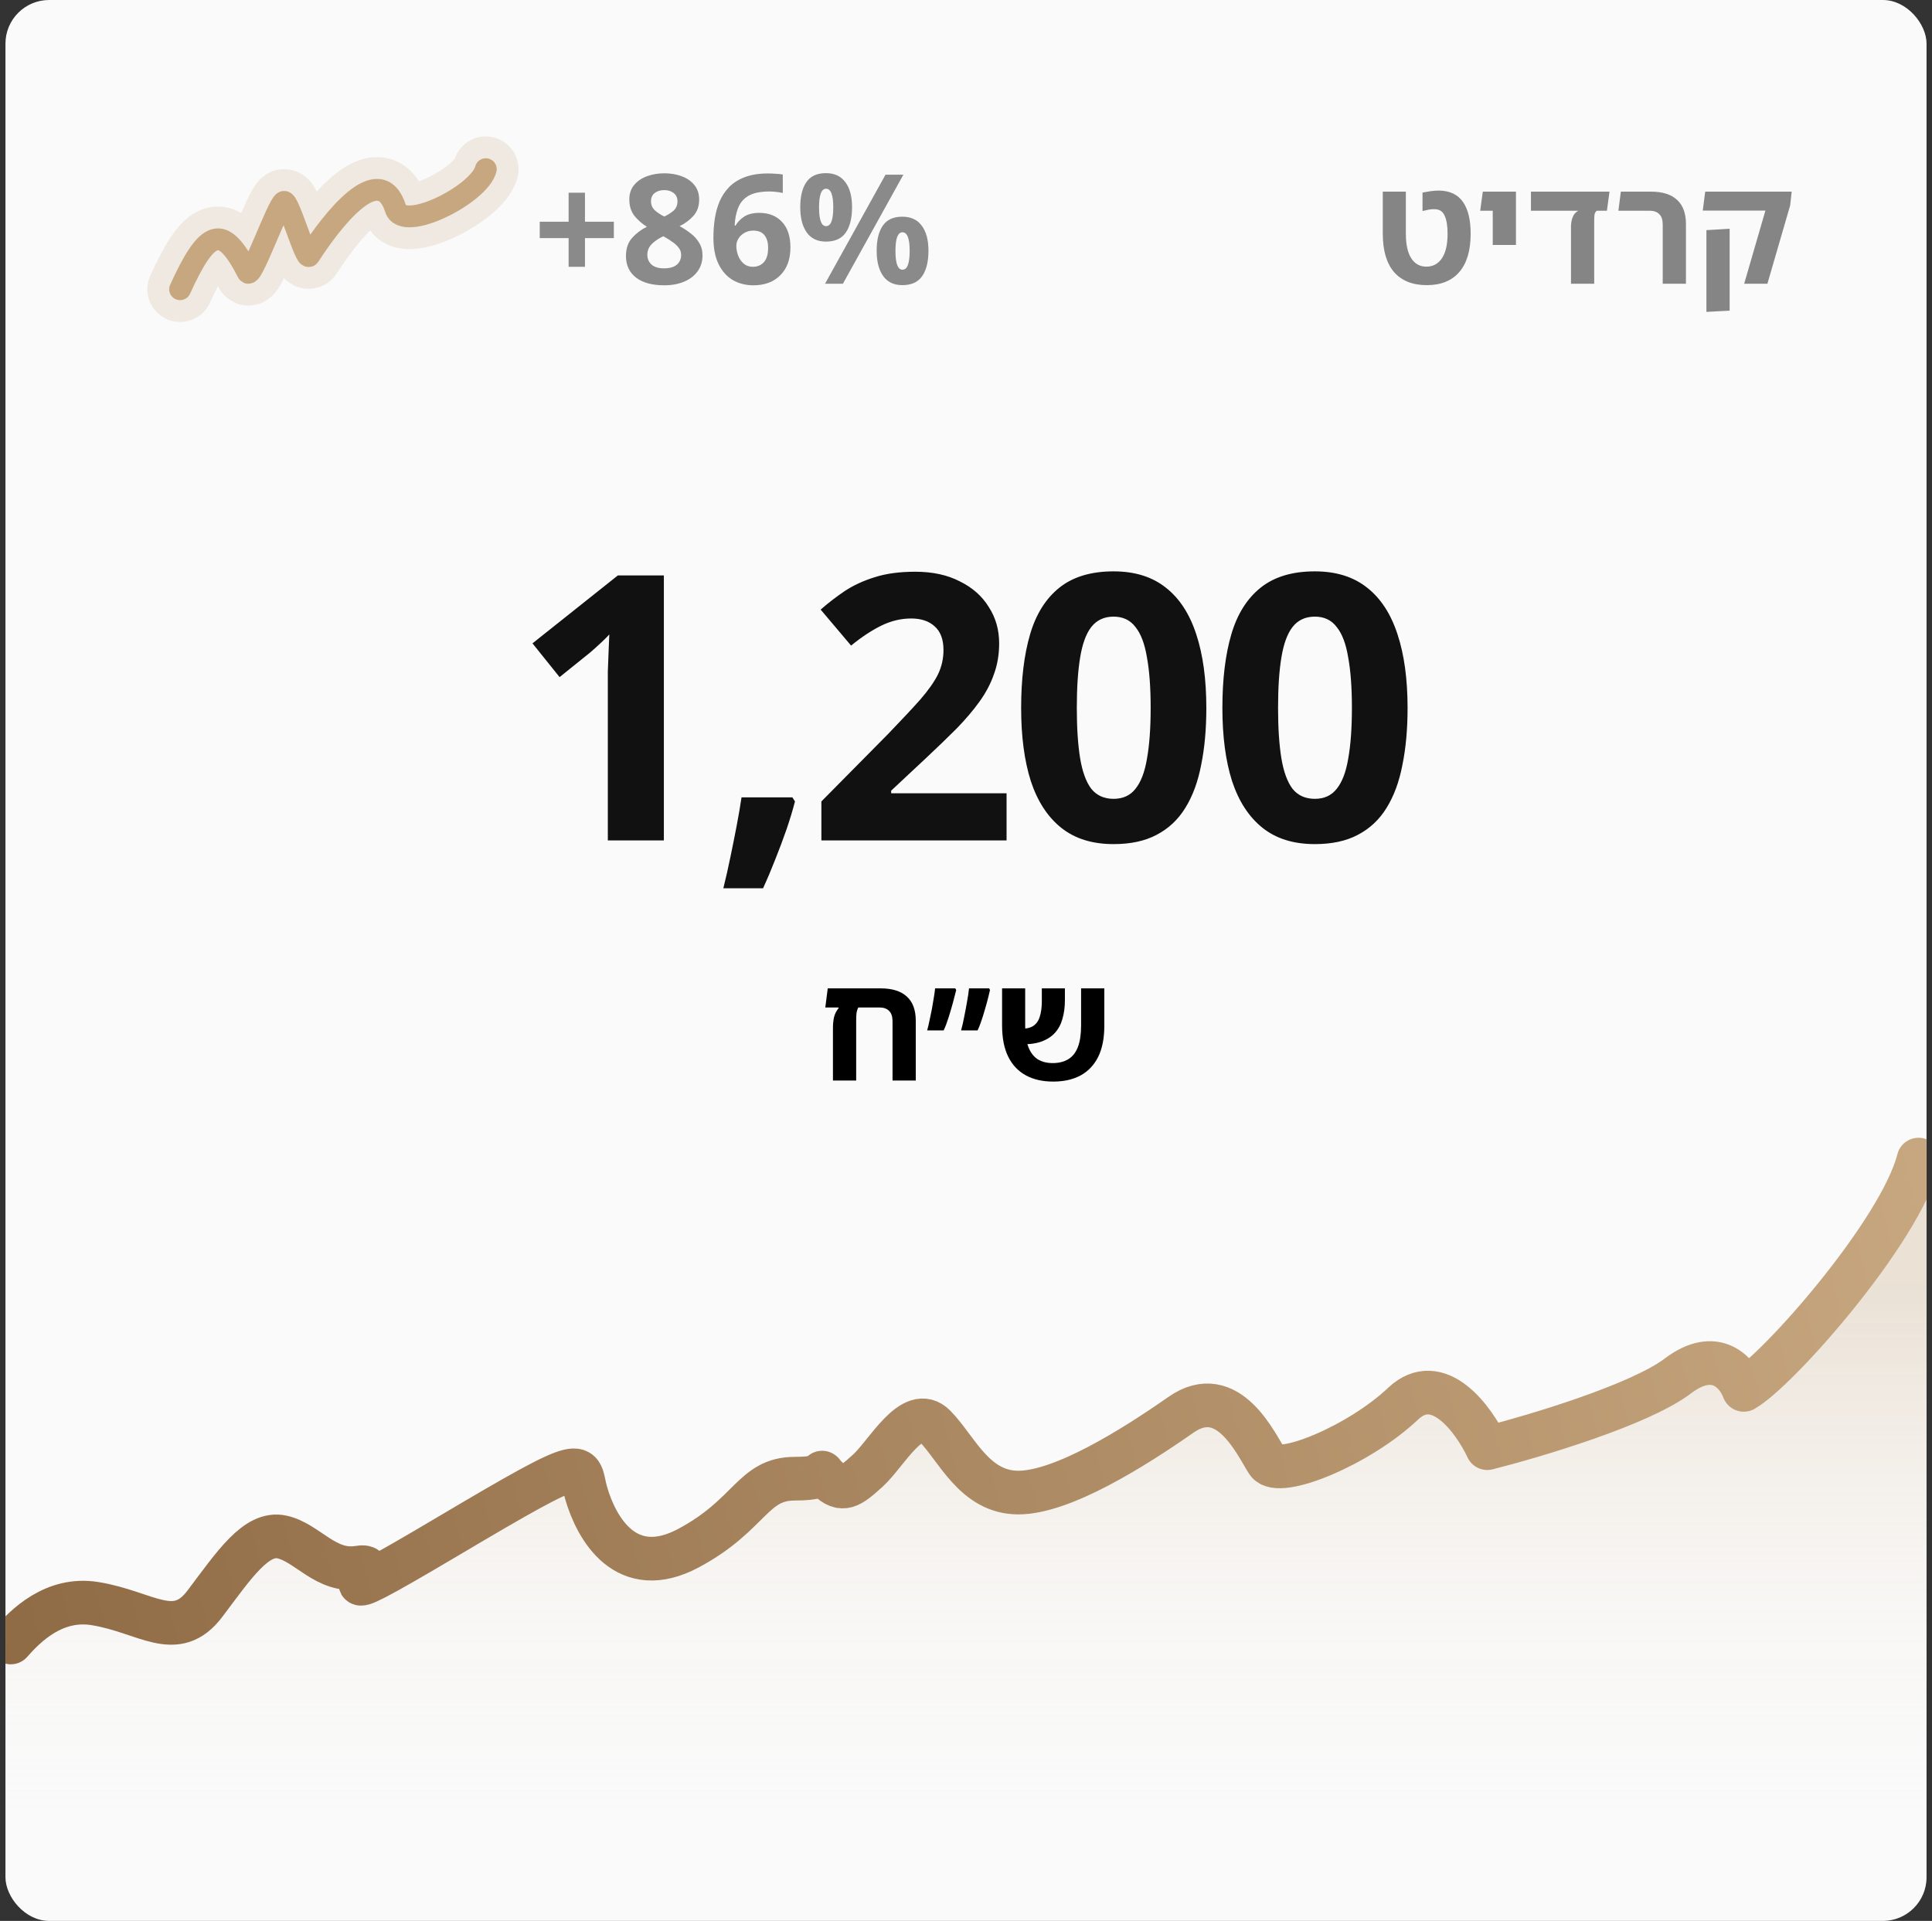 <svg width="177" height="176" viewBox="0 0 177 176" fill="none" xmlns="http://www.w3.org/2000/svg">
<rect x="0" y="0" width="177" height="176" fill="#333333" stroke="none"/>
<g clip-path="url(#clip0_1366_24352)">
<rect x="0.5" width="176" height="176" rx="4" fill="#FAFAFA"/>
<path d="M60.82 77H55.686V62.958C55.686 62.573 55.686 62.097 55.686 61.53C55.709 60.963 55.732 60.374 55.754 59.762C55.777 59.15 55.8 58.606 55.822 58.13C55.709 58.266 55.46 58.515 55.074 58.878C54.712 59.218 54.372 59.524 54.054 59.796L51.266 62.04L48.784 58.946L56.604 52.724H60.82V77ZM72.831 73.43C72.627 74.223 72.367 75.085 72.049 76.014C71.732 76.921 71.392 77.827 71.029 78.734C70.667 79.663 70.293 80.547 69.907 81.386H66.269C66.496 80.479 66.711 79.527 66.915 78.53C67.119 77.555 67.312 76.592 67.493 75.64C67.675 74.688 67.822 73.827 67.935 73.056H72.593L72.831 73.43ZM92.217 77H75.251V73.43L81.337 67.276C82.561 66.007 83.547 64.953 84.295 64.114C85.043 63.253 85.587 62.482 85.927 61.802C86.267 61.099 86.437 60.351 86.437 59.558C86.437 58.583 86.165 57.858 85.621 57.382C85.099 56.906 84.385 56.668 83.479 56.668C82.549 56.668 81.643 56.883 80.759 57.314C79.875 57.745 78.945 58.357 77.971 59.15L75.183 55.852C75.885 55.24 76.622 54.673 77.393 54.152C78.186 53.631 79.093 53.211 80.113 52.894C81.155 52.554 82.402 52.384 83.853 52.384C85.439 52.384 86.799 52.679 87.933 53.268C89.089 53.835 89.973 54.617 90.585 55.614C91.219 56.589 91.537 57.699 91.537 58.946C91.537 59.966 91.378 60.907 91.061 61.768C90.766 62.629 90.324 63.468 89.735 64.284C89.168 65.077 88.465 65.905 87.627 66.766C86.788 67.605 85.836 68.523 84.771 69.52L81.643 72.444V72.682H92.217V77ZM110.518 64.862C110.518 66.811 110.359 68.557 110.042 70.098C109.747 71.639 109.26 72.954 108.58 74.042C107.922 75.107 107.05 75.923 105.962 76.49C104.896 77.057 103.582 77.34 102.018 77.34C100.068 77.34 98.47 76.841 97.224 75.844C95.977 74.847 95.048 73.419 94.436 71.56C93.846 69.701 93.552 67.469 93.552 64.862C93.552 62.233 93.824 59.989 94.368 58.13C94.912 56.271 95.807 54.843 97.054 53.846C98.3 52.849 99.955 52.35 102.018 52.35C103.967 52.35 105.565 52.849 106.812 53.846C108.058 54.821 108.988 56.249 109.6 58.13C110.212 59.989 110.518 62.233 110.518 64.862ZM98.652 64.862C98.652 66.698 98.754 68.239 98.958 69.486C99.162 70.71 99.502 71.639 99.978 72.274C100.476 72.886 101.156 73.192 102.018 73.192C102.879 73.192 103.548 72.886 104.024 72.274C104.522 71.662 104.874 70.744 105.078 69.52C105.304 68.273 105.418 66.721 105.418 64.862C105.418 63.003 105.304 61.462 105.078 60.238C104.874 58.991 104.522 58.062 104.024 57.45C103.548 56.815 102.879 56.498 102.018 56.498C101.156 56.498 100.476 56.815 99.978 57.45C99.502 58.062 99.162 58.991 98.958 60.238C98.754 61.462 98.652 63.003 98.652 64.862ZM128.955 64.862C128.955 66.811 128.796 68.557 128.479 70.098C128.184 71.639 127.697 72.954 127.017 74.042C126.359 75.107 125.487 75.923 124.399 76.49C123.333 77.057 122.019 77.34 120.455 77.34C118.505 77.34 116.907 76.841 115.661 75.844C114.414 74.847 113.485 73.419 112.873 71.56C112.283 69.701 111.989 67.469 111.989 64.862C111.989 62.233 112.261 59.989 112.805 58.13C113.349 56.271 114.244 54.843 115.491 53.846C116.737 52.849 118.392 52.35 120.455 52.35C122.404 52.35 124.002 52.849 125.249 53.846C126.495 54.821 127.425 56.249 128.037 58.13C128.649 59.989 128.955 62.233 128.955 64.862ZM117.089 64.862C117.089 66.698 117.191 68.239 117.395 69.486C117.599 70.71 117.939 71.639 118.415 72.274C118.913 72.886 119.593 73.192 120.455 73.192C121.316 73.192 121.985 72.886 122.461 72.274C122.959 71.662 123.311 70.744 123.515 69.52C123.741 68.273 123.855 66.721 123.855 64.862C123.855 63.003 123.741 61.462 123.515 60.238C123.311 58.991 122.959 58.062 122.461 57.45C121.985 56.815 121.316 56.498 120.455 56.498C119.593 56.498 118.913 56.815 118.415 57.45C117.939 58.062 117.599 58.991 117.395 60.238C117.191 61.462 117.089 63.003 117.089 64.862Z" fill="#111111"/>
<path d="M80.678 90.558C81.742 90.558 82.545 90.81 83.086 91.314C83.628 91.809 83.898 92.546 83.898 93.526V99H81.77V93.568C81.77 93.148 81.668 92.835 81.462 92.63C81.257 92.415 80.958 92.308 80.566 92.308H78.634C78.588 92.383 78.541 92.509 78.494 92.686C78.457 92.854 78.438 93.148 78.438 93.568V99H76.31V94.212C76.31 93.839 76.343 93.503 76.408 93.204C76.483 92.896 76.628 92.611 76.842 92.35L76.73 92.252V90.558H80.678ZM75.61 92.308L75.834 90.558H79.768V92.308H75.61ZM84.942 94.408C85.026 94.109 85.1 93.792 85.166 93.456C85.24 93.12 85.31 92.784 85.376 92.448C85.441 92.103 85.497 91.771 85.544 91.454C85.6 91.127 85.642 90.829 85.67 90.558H87.518L87.602 90.712C87.518 91.057 87.415 91.454 87.294 91.902C87.172 92.341 87.042 92.784 86.902 93.232C86.762 93.68 86.612 94.072 86.454 94.408H84.942ZM88.05 94.408C88.162 94.007 88.26 93.577 88.344 93.12C88.437 92.663 88.521 92.215 88.596 91.776C88.68 91.328 88.74 90.922 88.778 90.558H90.626L90.696 90.712C90.621 91.057 90.523 91.454 90.402 91.902C90.28 92.341 90.15 92.784 90.01 93.232C89.87 93.68 89.72 94.072 89.562 94.408H88.05ZM96.483 99.098C95.512 99.098 94.677 98.907 93.977 98.524C93.276 98.141 92.74 97.572 92.367 96.816C91.993 96.06 91.806 95.108 91.806 93.96V90.558H93.921V93.946C93.921 94.758 94.019 95.421 94.215 95.934C94.41 96.438 94.695 96.811 95.069 97.054C95.451 97.287 95.909 97.404 96.441 97.404H96.496C97.047 97.395 97.509 97.273 97.882 97.04C98.265 96.807 98.555 96.438 98.751 95.934C98.947 95.421 99.044 94.763 99.044 93.96V90.558H101.172V93.974C101.172 95.122 100.986 96.074 100.612 96.83C100.239 97.577 99.707 98.141 99.016 98.524C98.335 98.897 97.514 99.089 96.552 99.098H96.483ZM93.319 95.682L93.207 94.254C93.813 94.291 94.275 94.221 94.593 94.044C94.91 93.857 95.129 93.568 95.251 93.176C95.381 92.784 95.447 92.303 95.447 91.734V90.558H97.561V91.636C97.561 92.261 97.486 92.831 97.337 93.344C97.197 93.857 96.963 94.291 96.636 94.646C96.31 95.001 95.876 95.271 95.335 95.458C94.793 95.635 94.121 95.71 93.319 95.682Z" fill="black"/>
<path d="M16.5 26.5C19 21 20.392 20.43 22.695 24.956C23.037 25.628 25.413 18.829 26 18.5C26.434 18.256 28.007 23.934 28.326 23.438C30.317 20.341 34.764 14.472 36.241 19.117C36.953 21.357 43.941 17.784 44.506 15.5" stroke="#C7A77F" stroke-opacity="0.2" stroke-width="6" stroke-linecap="round"/>
<path d="M16.5 26.5C19 21 20.392 20.43 22.695 24.956C23.037 25.628 25.413 18.829 26 18.5C26.434 18.256 28.007 23.934 28.326 23.438C30.317 20.341 34.764 14.472 36.241 19.117C36.953 21.357 43.941 17.784 44.506 15.5" stroke="#C7A77F" stroke-width="2" stroke-linecap="round"/>
<path d="M53.592 20.316H56.238V21.814H53.592V24.446H52.094V21.814H49.448V20.316H52.094V17.656H53.592V20.316ZM60.861 15.878C61.44 15.878 61.967 15.967 62.443 16.144C62.929 16.321 63.316 16.587 63.605 16.942C63.904 17.297 64.053 17.745 64.053 18.286C64.053 18.883 63.881 19.378 63.535 19.77C63.199 20.153 62.775 20.47 62.261 20.722C62.616 20.909 62.952 21.128 63.269 21.38C63.596 21.623 63.857 21.912 64.053 22.248C64.259 22.575 64.361 22.962 64.361 23.41C64.361 23.961 64.212 24.441 63.913 24.852C63.624 25.263 63.213 25.58 62.681 25.804C62.159 26.028 61.552 26.14 60.861 26.14C59.741 26.14 58.873 25.902 58.257 25.426C57.651 24.95 57.347 24.297 57.347 23.466C57.347 22.775 57.534 22.22 57.907 21.8C58.281 21.38 58.733 21.039 59.265 20.778C58.817 20.498 58.435 20.162 58.117 19.77C57.809 19.369 57.655 18.869 57.655 18.272C57.655 17.74 57.805 17.297 58.103 16.942C58.402 16.587 58.794 16.321 59.279 16.144C59.774 15.967 60.301 15.878 60.861 15.878ZM60.847 17.418C60.502 17.418 60.213 17.507 59.979 17.684C59.755 17.861 59.643 18.113 59.643 18.44C59.643 18.785 59.765 19.065 60.007 19.28C60.25 19.495 60.535 19.681 60.861 19.84C61.179 19.691 61.459 19.513 61.701 19.308C61.944 19.093 62.065 18.804 62.065 18.44C62.065 18.113 61.949 17.861 61.715 17.684C61.491 17.507 61.202 17.418 60.847 17.418ZM59.307 23.34C59.307 23.704 59.433 24.003 59.685 24.236C59.947 24.469 60.329 24.586 60.833 24.586C61.356 24.586 61.748 24.474 62.009 24.25C62.271 24.026 62.401 23.727 62.401 23.354C62.401 23.102 62.327 22.883 62.177 22.696C62.028 22.5 61.841 22.327 61.617 22.178C61.403 22.019 61.179 21.875 60.945 21.744L60.763 21.646C60.334 21.851 59.984 22.089 59.713 22.36C59.443 22.631 59.307 22.957 59.307 23.34ZM65.359 21.758C65.359 21.179 65.401 20.61 65.485 20.05C65.569 19.49 65.714 18.963 65.919 18.468C66.134 17.964 66.428 17.521 66.801 17.138C67.184 16.746 67.665 16.443 68.243 16.228C68.831 16.004 69.54 15.892 70.371 15.892C70.567 15.892 70.796 15.901 71.057 15.92C71.319 15.929 71.538 15.953 71.715 15.99V17.684C71.538 17.637 71.342 17.605 71.127 17.586C70.922 17.558 70.716 17.544 70.511 17.544C69.68 17.544 69.037 17.675 68.579 17.936C68.131 18.197 67.814 18.566 67.627 19.042C67.441 19.509 67.333 20.05 67.305 20.666H67.389C67.576 20.339 67.842 20.064 68.187 19.84C68.542 19.616 68.999 19.504 69.559 19.504C70.436 19.504 71.132 19.779 71.645 20.33C72.159 20.881 72.415 21.66 72.415 22.668C72.415 23.751 72.107 24.6 71.491 25.216C70.885 25.832 70.058 26.14 69.013 26.14C68.332 26.14 67.716 25.986 67.165 25.678C66.615 25.361 66.176 24.88 65.849 24.236C65.522 23.583 65.359 22.757 65.359 21.758ZM68.971 24.446C69.382 24.446 69.718 24.306 69.979 24.026C70.24 23.737 70.371 23.293 70.371 22.696C70.371 22.211 70.259 21.828 70.035 21.548C69.811 21.268 69.471 21.128 69.013 21.128C68.705 21.128 68.434 21.198 68.201 21.338C67.968 21.469 67.786 21.641 67.655 21.856C67.525 22.071 67.459 22.29 67.459 22.514C67.459 22.822 67.515 23.125 67.627 23.424C67.739 23.713 67.907 23.956 68.131 24.152C68.365 24.348 68.644 24.446 68.971 24.446ZM75.667 15.864C76.451 15.864 77.043 16.139 77.445 16.69C77.856 17.231 78.061 17.997 78.061 18.986C78.061 19.975 77.87 20.75 77.487 21.31C77.104 21.861 76.498 22.136 75.667 22.136C74.901 22.136 74.318 21.861 73.917 21.31C73.516 20.75 73.315 19.975 73.315 18.986C73.315 17.997 73.501 17.231 73.875 16.69C74.248 16.139 74.846 15.864 75.667 15.864ZM82.765 16.004L77.221 26H75.583L81.127 16.004H82.765ZM75.681 17.292C75.251 17.292 75.037 17.861 75.037 19C75.037 20.148 75.251 20.722 75.681 20.722C76.12 20.722 76.339 20.148 76.339 19C76.339 17.861 76.12 17.292 75.681 17.292ZM82.667 19.854C83.451 19.854 84.043 20.129 84.445 20.68C84.856 21.221 85.061 21.987 85.061 22.976C85.061 23.965 84.87 24.74 84.487 25.3C84.104 25.851 83.498 26.126 82.667 26.126C81.901 26.126 81.318 25.851 80.917 25.3C80.516 24.74 80.315 23.965 80.315 22.976C80.315 21.987 80.501 21.221 80.875 20.68C81.248 20.129 81.846 19.854 82.667 19.854ZM82.681 21.282C82.251 21.282 82.037 21.851 82.037 22.99C82.037 24.138 82.251 24.712 82.681 24.712C83.12 24.712 83.339 24.138 83.339 22.99C83.339 21.851 83.12 21.282 82.681 21.282Z" fill="#8A8A8A"/>
<path d="M130.716 26.126C129.419 26.126 128.42 25.729 127.72 24.936C127.03 24.133 126.684 22.957 126.684 21.408V17.558H128.798V21.408C128.798 22.397 128.962 23.149 129.288 23.662C129.624 24.175 130.086 24.432 130.674 24.432C131.281 24.432 131.757 24.175 132.102 23.662C132.448 23.149 132.62 22.397 132.62 21.408C132.62 20.708 132.532 20.162 132.354 19.77C132.186 19.378 131.888 19.177 131.458 19.168C131.253 19.159 131.062 19.173 130.884 19.21C130.716 19.247 130.53 19.289 130.324 19.336V17.642C130.595 17.595 130.847 17.553 131.08 17.516C131.314 17.479 131.566 17.46 131.836 17.46C132.835 17.479 133.568 17.829 134.034 18.51C134.501 19.182 134.734 20.148 134.734 21.408C134.734 22.957 134.384 24.133 133.684 24.936C132.994 25.729 132.004 26.126 130.716 26.126ZM136.757 22.444V17.558H138.885V22.444H136.757ZM135.609 19.308L135.847 17.558H137.947V19.308H135.609ZM140.258 19.308V17.558H147.454L147.216 19.308H140.258ZM143.926 26V20.694C143.926 20.563 143.945 20.409 143.982 20.232C144.019 20.045 144.085 19.868 144.178 19.7C144.281 19.532 144.421 19.401 144.598 19.308H146.292C146.18 19.392 146.11 19.509 146.082 19.658C146.063 19.807 146.054 19.985 146.054 20.19V26H143.926ZM152.33 26V20.568C152.33 20.148 152.227 19.835 152.022 19.63C151.817 19.415 151.518 19.308 151.126 19.308H148.27L148.494 17.558H151.238C152.302 17.558 153.105 17.81 153.646 18.314C154.187 18.809 154.458 19.546 154.458 20.526V26H152.33ZM159.792 26L161.738 19.294H155.998L156.222 17.558H164.146L164.006 18.818L161.92 26H159.792ZM156.334 28.576V21.086L158.462 20.96V28.464L156.334 28.576Z" fill="#858585"/>
<path d="M9.221 147.587C4.177 146.578 1.842 149.519 0.5 150.978V201.333H176.5V106C174.831 111.793 160.934 126.533 160.567 126.533C160.2 126.533 158.79 126.166 158.606 125.8C157.625 123.844 151.252 128 151.255 128.374C151.257 128.748 140.554 131.638 136.412 133.481C135.182 130.968 132.411 125.815 129.191 128.733C125.166 132.381 117.451 135.57 116.444 134.111C115.438 132.652 112.661 127.158 108.301 130.077L108.21 130.137C103.857 133.051 97.89 137.044 93.893 137.044C89.868 137.044 87.326 132.634 85.313 130.689C83.301 128.743 80.889 133.968 79.212 135.427C77.535 136.886 77.585 137.038 76.244 135.822C74.902 134.606 70.722 136.072 69.38 137.044C68.038 138.017 68.402 139.905 62.272 141.933C54.32 144.565 54.327 135.241 52.957 134.844C51 134.278 45.683 138.588 41.322 141.02C36.962 143.452 36.856 143.647 33.837 144.133C30.818 144.62 27.851 141.686 25.503 141.2C23.155 140.714 21.813 143.662 19.13 147.067C16.446 150.471 13.881 148.519 9.221 147.587Z" fill="url(#paint0_linear_1366_24352)"/>
<path d="M0.989 150.489C2.331 148.963 4.95 146.317 8.709 146.928C13.408 147.691 16.093 150.489 18.779 146.928C21.464 143.367 23.478 140.315 25.828 140.824C28.177 141.333 29.855 144.13 32.876 143.622C35.897 143.113 27.48 148.801 40.932 140.824C54.384 132.847 52.919 134.063 53.687 136.754C54.634 140.072 57.38 144.893 63.086 141.841C68.792 138.789 68.926 135.483 72.82 135.483C76.713 135.483 74.498 134.211 75.841 135.483C77.183 136.754 77.855 136.246 79.533 134.72C81.211 133.194 83.618 128.616 85.632 130.65C87.646 132.685 89.267 136.754 93.295 136.754C97.323 136.754 103.822 132.685 108.185 129.633C112.549 126.581 115.113 132.431 116.12 133.957C117.127 135.483 124.511 132.431 128.539 128.616C131.762 125.564 135.029 130.057 136.259 132.685C140.623 131.583 150.223 128.717 153.714 126.072C157.205 123.427 159.196 125.818 159.756 127.344C162.888 125.564 174.088 112.857 175.767 106.244" stroke="url(#paint1_linear_1366_24352)" stroke-width="4" stroke-linecap="round" stroke-linejoin="round"/>
</g>
<defs>
<linearGradient id="paint0_linear_1366_24352" x1="86.369" y1="117.43" x2="86.369" y2="169.231" gradientUnits="userSpaceOnUse">
<stop stop-color="#C7A77F" stop-opacity="0.3"/>
<stop offset="1" stop-color="white" stop-opacity="0"/>
</linearGradient>
<linearGradient id="paint1_linear_1366_24352" x1="176.012" y1="106" x2="-0.94" y2="150.606" gradientUnits="userSpaceOnUse">
<stop stop-color="#C7A77F"/>
<stop offset="1" stop-color="#8F6B45"/>
</linearGradient>
<clipPath id="clip0_1366_24352">
<rect width="176" height="176" fill="white" transform="translate(0.5)"/>
</clipPath>
</defs>
</svg>
